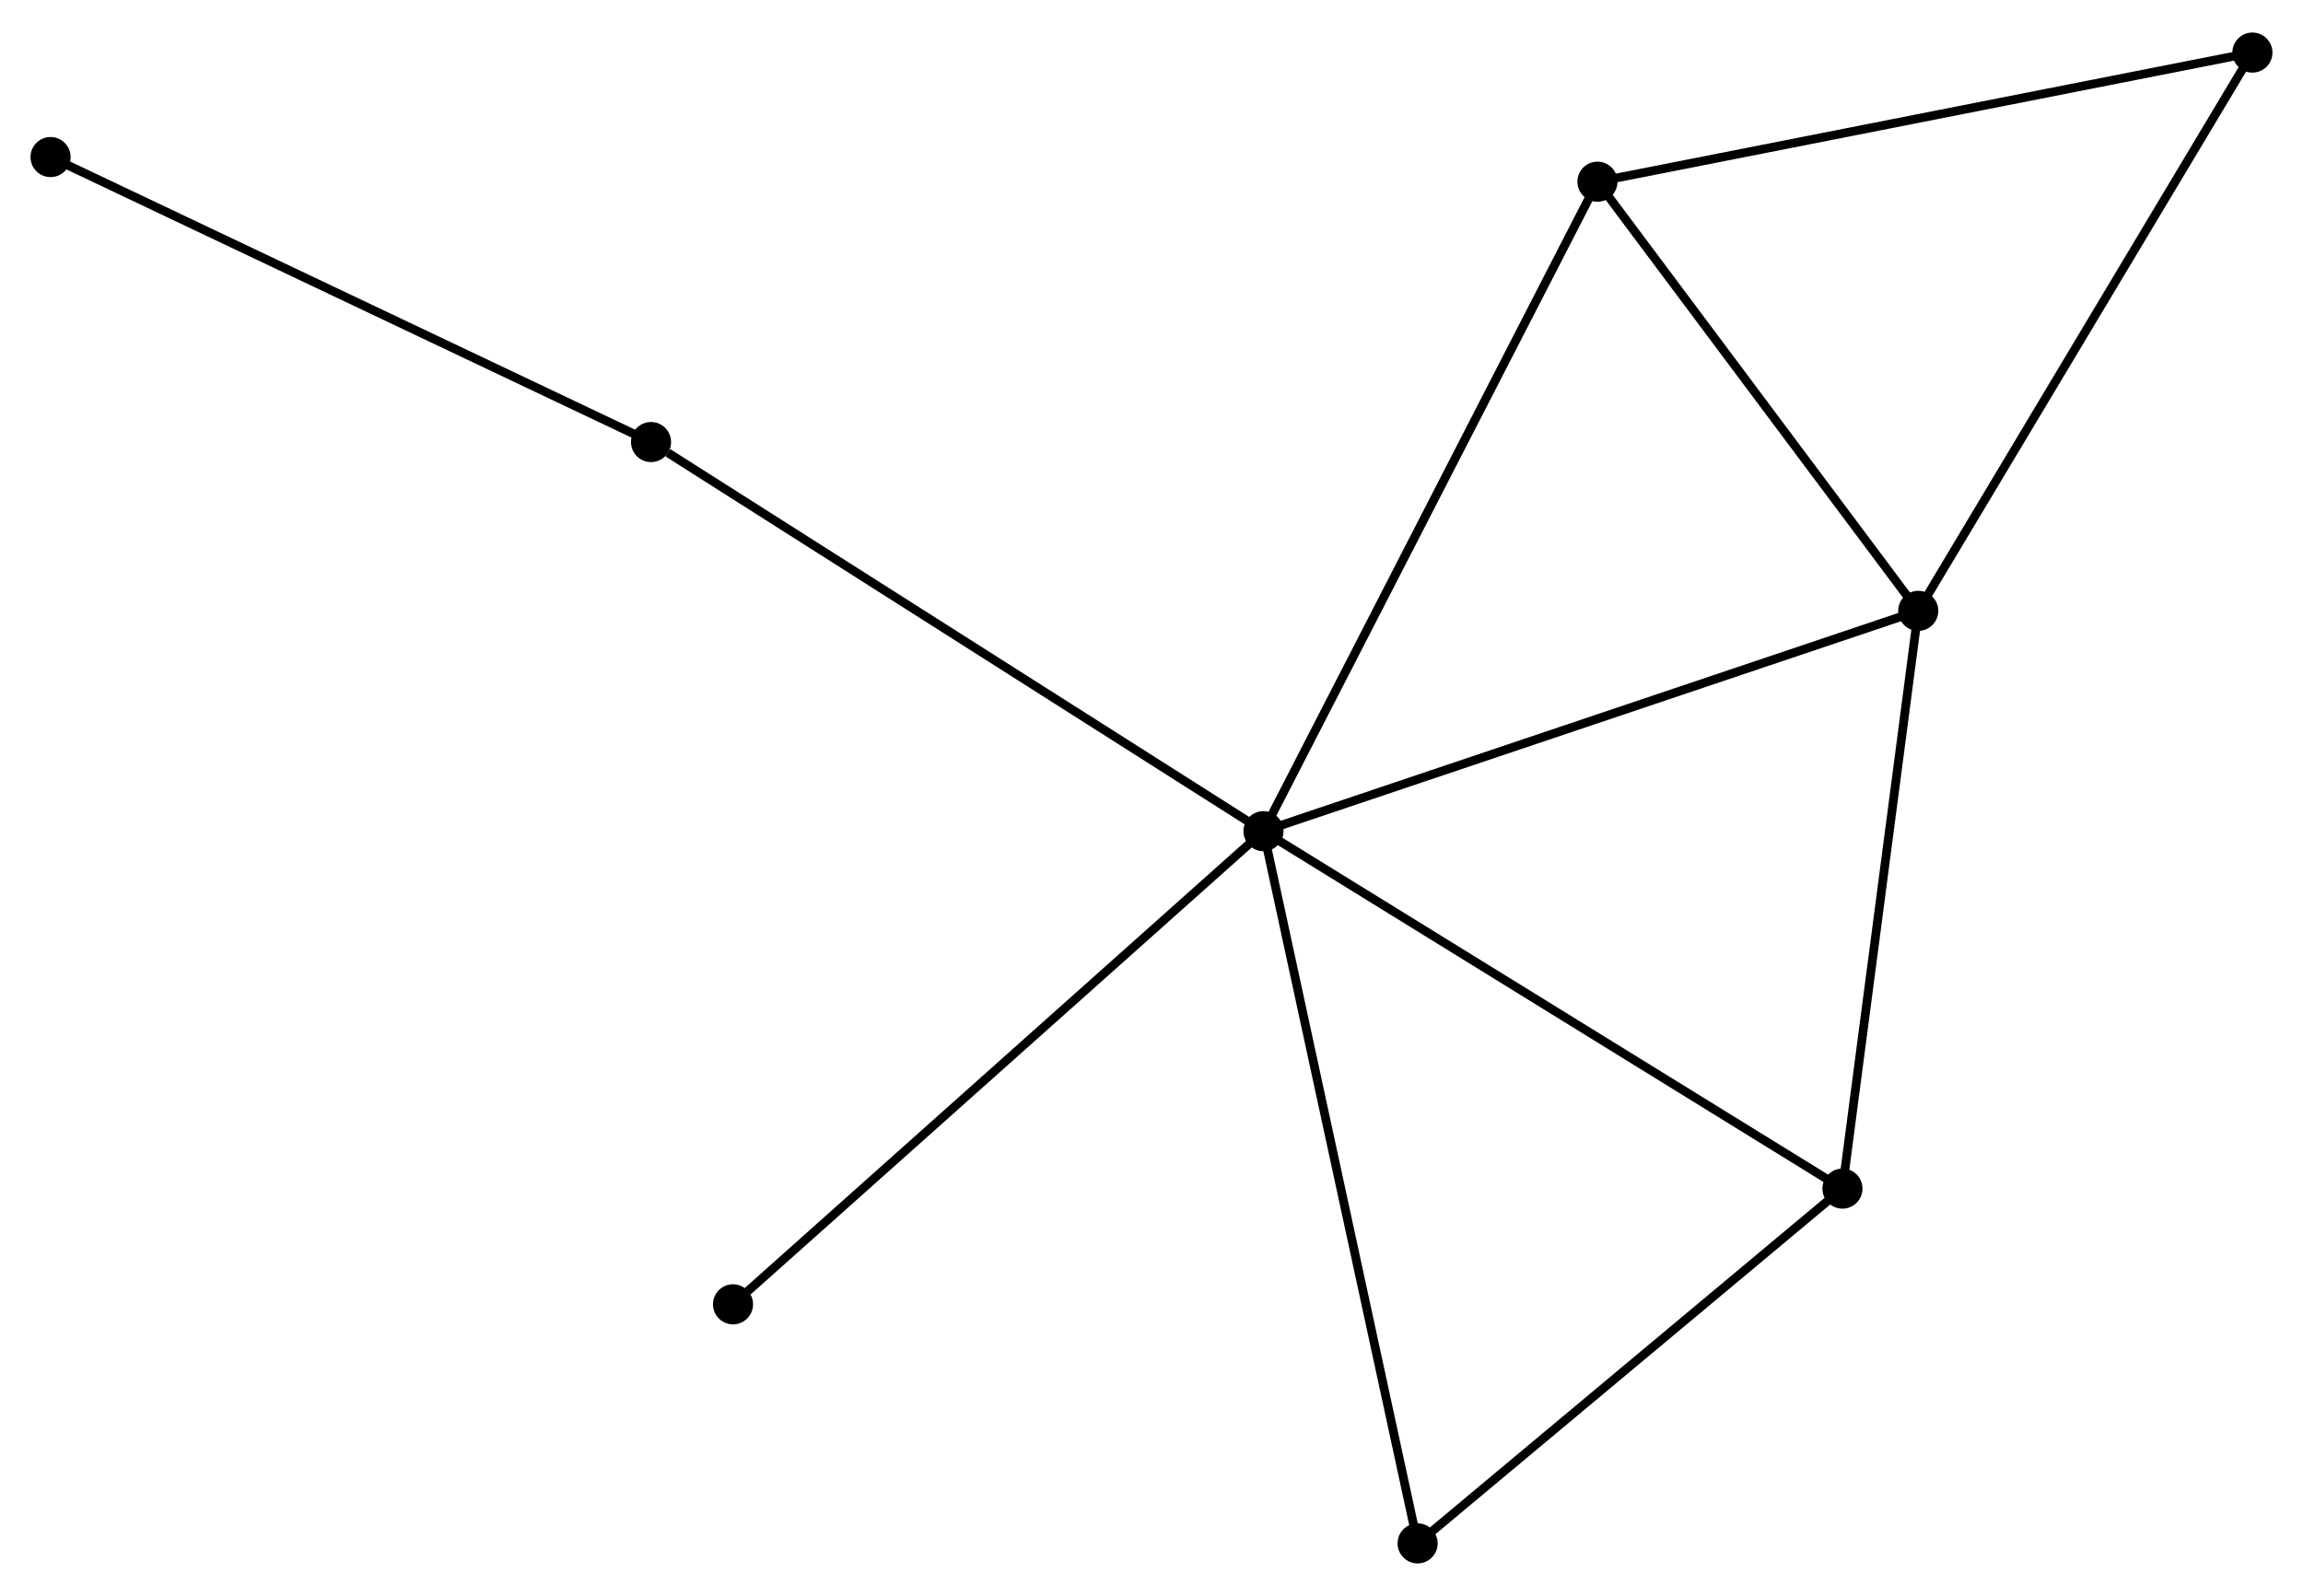 <?xml version="1.0" encoding="UTF-8" standalone="no"?>
<!DOCTYPE svg PUBLIC "-//W3C//DTD SVG 1.1//EN"
 "http://www.w3.org/Graphics/SVG/1.1/DTD/svg11.dtd">
<!-- Generated by graphviz version 2.36.0 (20140111.2315)
 -->
<!-- Title: %3 Pages: 1 -->
<svg width="264pt" height="183pt"
 viewBox="0.00 0.00 264.18 182.66" xmlns="http://www.w3.org/2000/svg" xmlns:xlink="http://www.w3.org/1999/xlink">
<g id="graph0" class="graph" transform="scale(1 1) rotate(0) translate(4 178.66)">
<title>%3</title>
<!-- 0 -->
<g id="node1" class="node"><title>0</title>
<ellipse fill="black" stroke="black" cx="140.935" cy="-83.521" rx="1.8" ry="1.8"/>
</g>
<!-- 1 -->
<g id="node2" class="node"><title>1</title>
<ellipse fill="black" stroke="black" cx="216.045" cy="-108.804" rx="1.8" ry="1.8"/>
</g>
<!-- 0&#45;&#45;1 -->
<g id="edge1" class="edge"><title>0&#45;&#45;1</title>
<path fill="none" stroke="black" d="M142.791,-84.146C153.183,-87.644 204.032,-104.761 214.253,-108.201"/>
</g>
<!-- 2 -->
<g id="node3" class="node"><title>2</title>
<ellipse fill="black" stroke="black" cx="207.35" cy="-42.508" rx="1.8" ry="1.8"/>
</g>
<!-- 0&#45;&#45;2 -->
<g id="edge2" class="edge"><title>0&#45;&#45;2</title>
<path fill="none" stroke="black" d="M142.576,-82.508C151.685,-76.883 195.948,-49.549 205.521,-43.637"/>
</g>
<!-- 3 -->
<g id="node4" class="node"><title>3</title>
<ellipse fill="black" stroke="black" cx="179.246" cy="-158.044" rx="1.8" ry="1.8"/>
</g>
<!-- 0&#45;&#45;3 -->
<g id="edge3" class="edge"><title>0&#45;&#45;3</title>
<path fill="none" stroke="black" d="M141.882,-85.364C147.182,-95.674 173.119,-146.125 178.332,-156.266"/>
</g>
<!-- 4 -->
<g id="node5" class="node"><title>4</title>
<ellipse fill="black" stroke="black" cx="158.616" cy="-1.8" rx="1.8" ry="1.8"/>
</g>
<!-- 0&#45;&#45;4 -->
<g id="edge4" class="edge"><title>0&#45;&#45;4</title>
<path fill="none" stroke="black" d="M141.372,-81.501C143.818,-70.195 155.788,-14.871 158.195,-3.749"/>
</g>
<!-- 6 -->
<g id="node6" class="node"><title>6</title>
<ellipse fill="black" stroke="black" cx="70.68" cy="-128.171" rx="1.8" ry="1.8"/>
</g>
<!-- 0&#45;&#45;6 -->
<g id="edge5" class="edge"><title>0&#45;&#45;6</title>
<path fill="none" stroke="black" d="M139.198,-84.625C129.563,-90.749 82.741,-120.506 72.614,-126.942"/>
</g>
<!-- 8 -->
<g id="node7" class="node"><title>8</title>
<ellipse fill="black" stroke="black" cx="80.086" cy="-29.232" rx="1.8" ry="1.8"/>
</g>
<!-- 0&#45;&#45;8 -->
<g id="edge6" class="edge"><title>0&#45;&#45;8</title>
<path fill="none" stroke="black" d="M139.431,-82.179C131.085,-74.734 90.532,-38.552 81.761,-30.726"/>
</g>
<!-- 1&#45;&#45;2 -->
<g id="edge7" class="edge"><title>1&#45;&#45;2</title>
<path fill="none" stroke="black" d="M215.794,-106.892C214.524,-97.211 208.818,-53.704 207.585,-44.303"/>
</g>
<!-- 1&#45;&#45;3 -->
<g id="edge8" class="edge"><title>1&#45;&#45;3</title>
<path fill="none" stroke="black" d="M214.821,-110.443C209.234,-117.918 186.187,-148.757 180.513,-156.349"/>
</g>
<!-- 5 -->
<g id="node8" class="node"><title>5</title>
<ellipse fill="black" stroke="black" cx="254.376" cy="-172.86" rx="1.8" ry="1.8"/>
</g>
<!-- 1&#45;&#45;5 -->
<g id="edge9" class="edge"><title>1&#45;&#45;5</title>
<path fill="none" stroke="black" d="M216.992,-110.388C222.249,-119.173 247.795,-161.863 253.321,-171.097"/>
</g>
<!-- 2&#45;&#45;4 -->
<g id="edge10" class="edge"><title>2&#45;&#45;4</title>
<path fill="none" stroke="black" d="M205.728,-41.154C198.329,-34.973 167.808,-9.478 160.294,-3.201"/>
</g>
<!-- 3&#45;&#45;5 -->
<g id="edge11" class="edge"><title>3&#45;&#45;5</title>
<path fill="none" stroke="black" d="M181.103,-158.41C191.498,-160.46 242.359,-170.49 252.583,-172.506"/>
</g>
<!-- 7 -->
<g id="node9" class="node"><title>7</title>
<ellipse fill="black" stroke="black" cx="1.8" cy="-160.871" rx="1.8" ry="1.8"/>
</g>
<!-- 6&#45;&#45;7 -->
<g id="edge12" class="edge"><title>6&#45;&#45;7</title>
<path fill="none" stroke="black" d="M68.977,-128.979C59.53,-133.464 13.625,-155.257 3.696,-159.971"/>
</g>
</g>
</svg>
